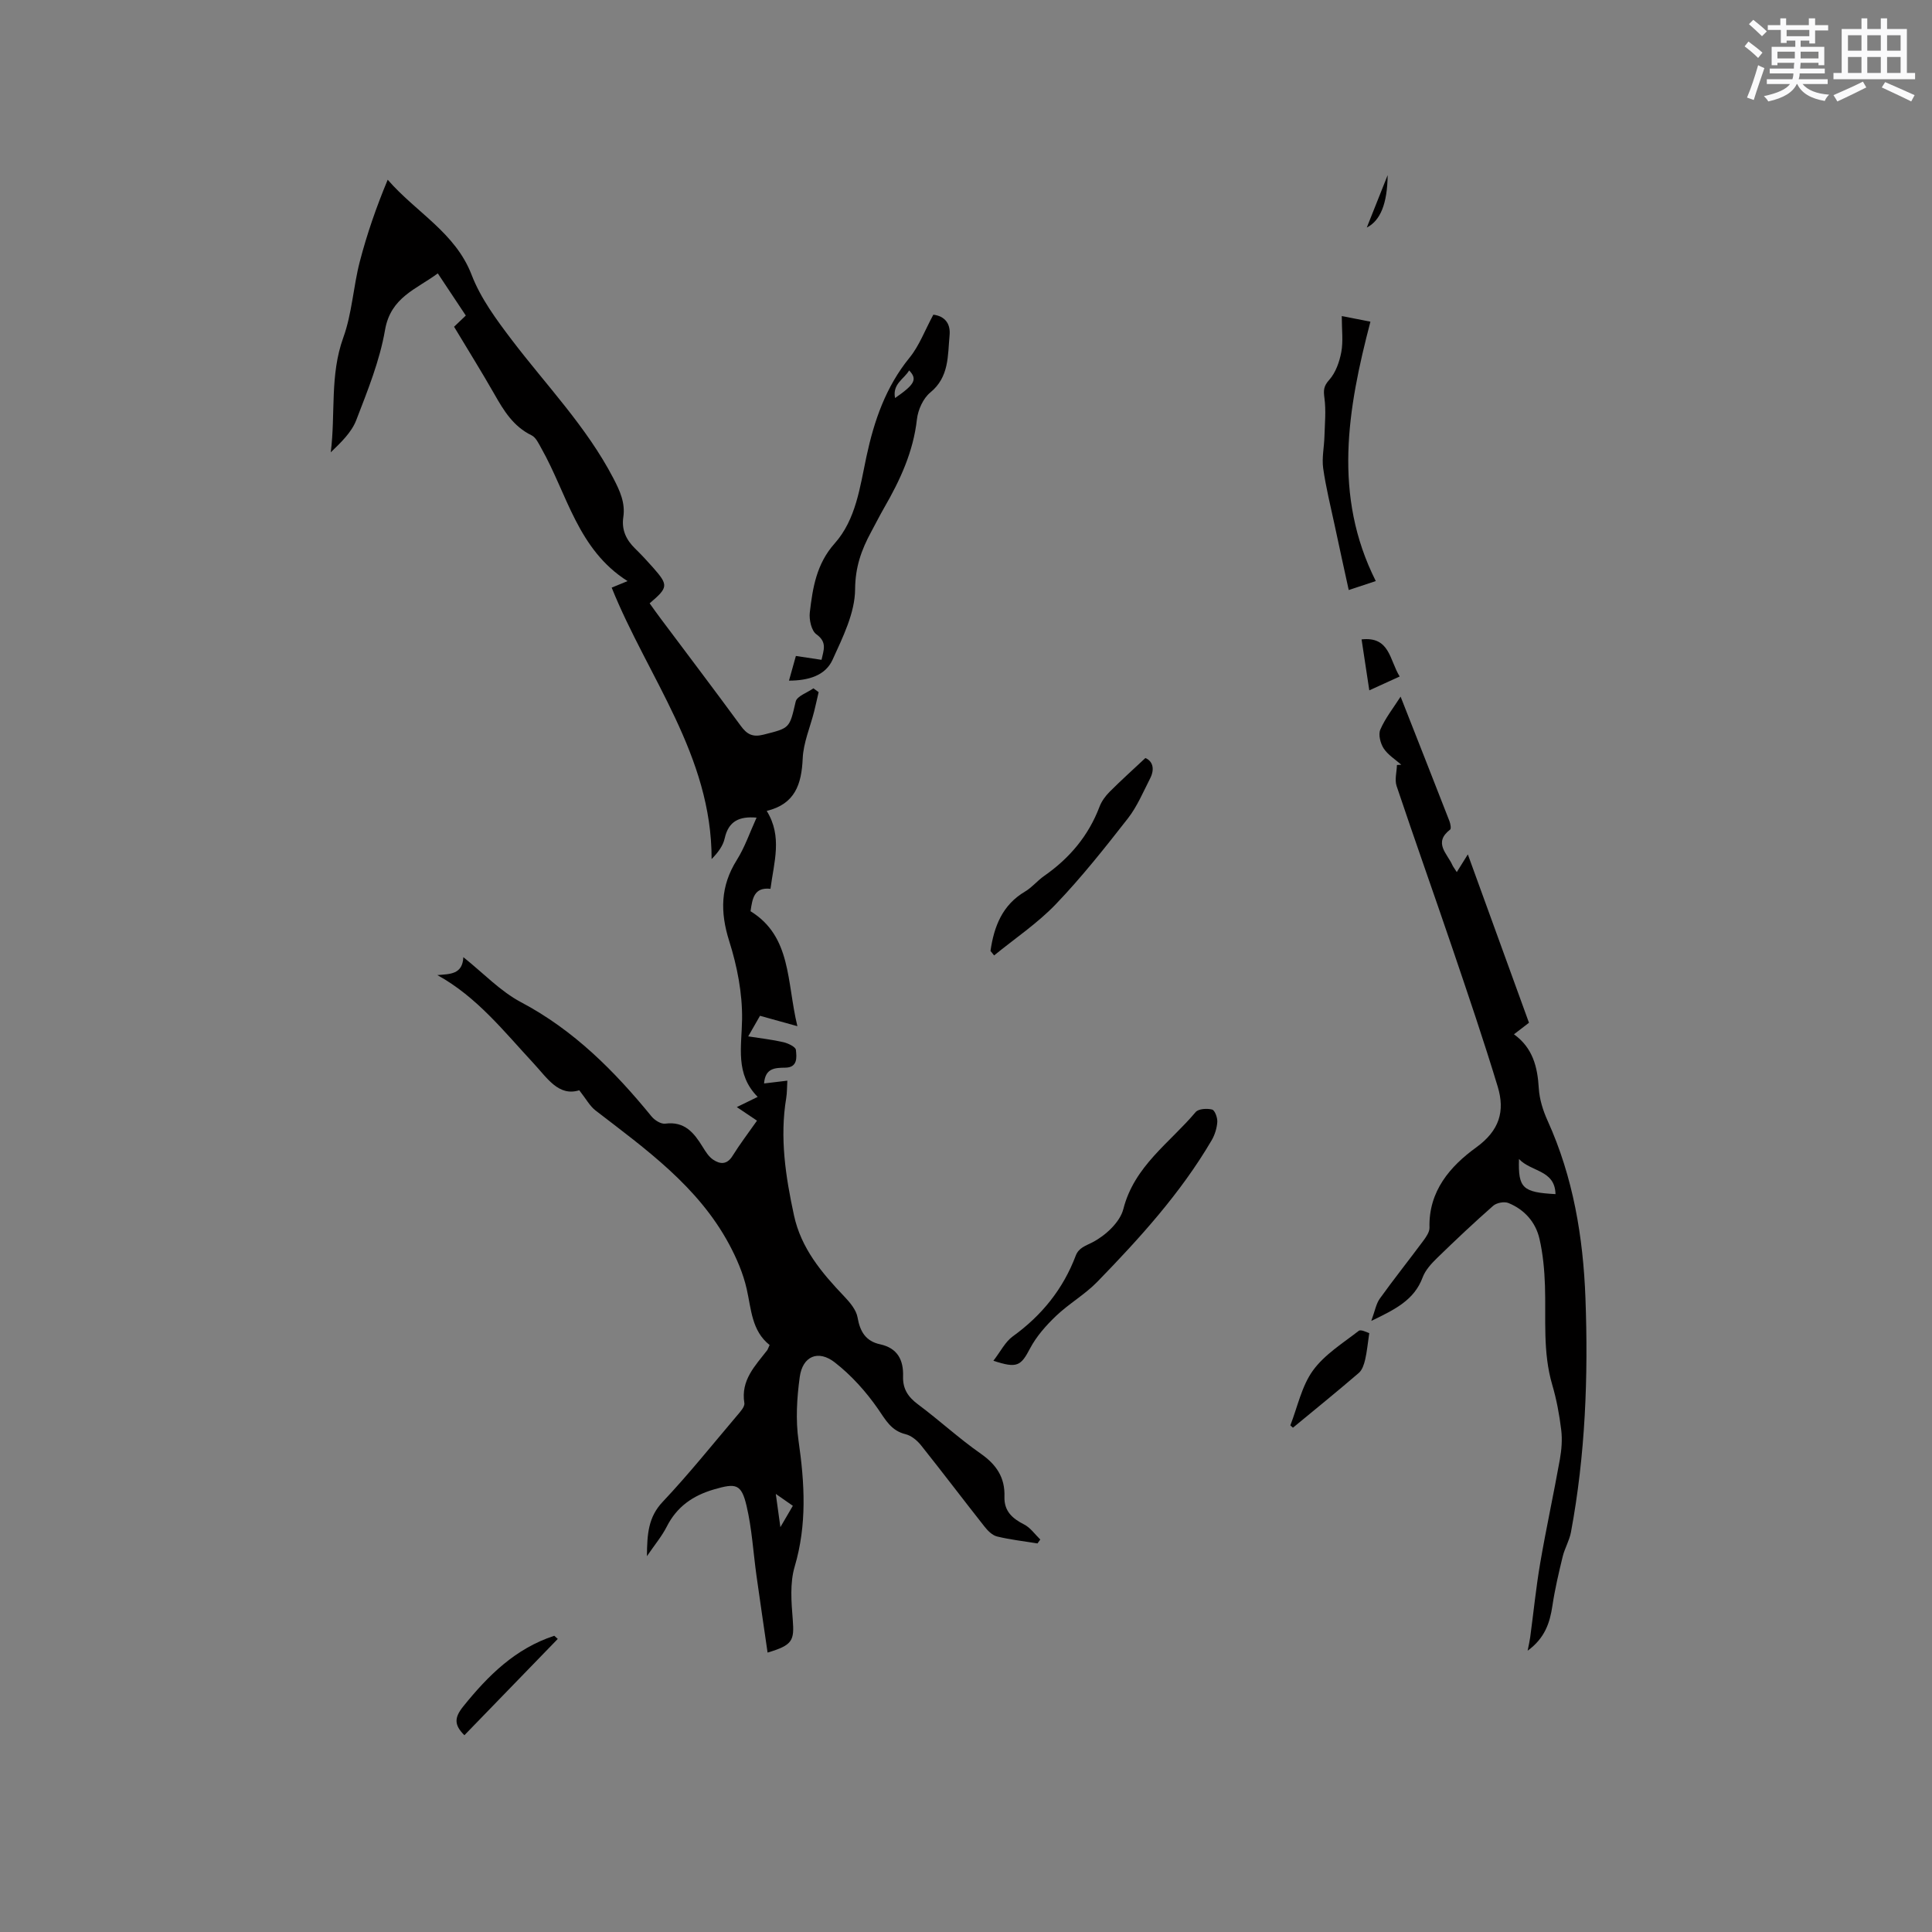 <svg enable-background="new 0 0 400 400" viewBox="0 0 400 400" xmlns="http://www.w3.org/2000/svg"><rect x="0" y="0" width="400" height="400" fill="#808080" stroke="none"/><g fill="#010000"><path d="m159.34 278.47c-3.72-2.94-3.79-7.41-4.75-11.63-.73-3.21-2.09-6.36-3.66-9.28-6.43-11.94-17.19-19.61-27.61-27.63-1.21-.93-1.99-2.43-3.39-4.2-4.3 1.33-6.63-2.54-9.49-5.61-6.1-6.56-11.67-13.7-19.89-18.24 2.64-.22 5.21-.12 5.38-3.71 4.15 3.31 7.66 7.06 11.95 9.33 10.94 5.79 19.34 14.24 27.01 23.64.64.79 1.96 1.62 2.84 1.5 4.02-.53 5.96 1.9 7.75 4.81.6.97 1.25 2.03 2.16 2.64 1.42.96 2.86 1.1 4.02-.77 1.5-2.42 3.25-4.7 5.07-7.3-1.36-.92-2.63-1.77-4.18-2.81 1.46-.71 2.63-1.29 4.32-2.11-4.7-4.74-3.31-10.37-3.23-16.08.07-5.39-1.02-10.99-2.66-16.16-1.91-6.05-1.83-11.39 1.57-16.81 1.67-2.66 2.7-5.72 4.09-8.77-3.53-.3-5.8.68-6.6 4.29-.34 1.54-1.37 2.93-2.71 4.29.04-21.44-13.23-37.67-20.69-56.2.99-.4 1.93-.79 3.29-1.35-10.33-6.53-12.49-18.01-17.85-27.49-.55-.98-1.12-2.25-2.02-2.69-3.77-1.83-5.76-5.1-7.71-8.54-2.67-4.68-5.53-9.26-8.34-13.94.8-.76 1.47-1.41 2.43-2.32-1.84-2.77-3.69-5.56-5.8-8.73-4.44 3.3-9.74 4.91-10.92 11.7-1.1 6.39-3.61 12.58-5.96 18.68-.97 2.53-3.14 4.6-5.28 6.67 1.01-7.99-.22-15.98 2.59-23.74 1.82-5.01 2.07-10.57 3.43-15.78 1.48-5.69 3.41-11.25 5.77-16.92 5.9 6.8 14.01 10.94 17.38 19.71 1.86 4.84 5.12 9.25 8.3 13.44 7.17 9.43 15.48 17.99 21.03 28.64 1.37 2.63 2.51 5.11 2.07 8.07-.39 2.67.61 4.71 2.45 6.51 1.29 1.26 2.52 2.58 3.71 3.93 3.21 3.65 3.16 4.11-.71 7.4.75 1.05 1.51 2.13 2.31 3.19 5.52 7.38 11.1 14.73 16.55 22.17 1.28 1.75 2.44 2.41 4.72 1.83 5.5-1.39 5.36-1.28 6.66-6.85.27-1.14 2.4-1.83 3.67-2.74.36.26.72.53 1.08.79-.31 1.33-.6 2.67-.93 4-.82 3.25-2.23 6.47-2.37 9.75-.24 5.3-1.56 9.41-7.45 10.84 3.3 5.32 1.49 10.61.78 16.13-3.42-.38-3.74 2.02-4.13 4.64 8.51 5.25 7.46 14.55 9.7 23.8-2.93-.81-5.13-1.42-7.74-2.15-.44.77-1.21 2.12-2.44 4.26 2.73.43 5.05.68 7.31 1.21.97.23 2.48.95 2.56 1.58.17 1.52.4 3.66-2.19 3.69-2.13.03-4.15.06-4.4 3.27 1.53-.18 3.01-.36 4.82-.58-.08 1.32-.05 2.48-.23 3.59-1.37 8.22-.13 16.26 1.6 24.27 1.47 6.84 5.73 11.9 10.38 16.78 1.19 1.25 2.52 2.81 2.79 4.39.51 2.94 1.71 4.92 4.66 5.55 3.65.79 4.87 3.3 4.76 6.65-.08 2.6 1.04 4.26 3.09 5.79 4.42 3.29 8.49 7.06 13 10.21 3.25 2.27 5.03 4.95 4.9 8.88-.1 2.99 1.6 4.52 4.08 5.78 1.3.66 2.24 2.05 3.34 3.11-.19.27-.39.54-.58.81-2.8-.46-5.63-.77-8.37-1.44-.99-.24-1.94-1.2-2.61-2.06-4.4-5.57-8.68-11.24-13.11-16.79-.8-1.01-2.01-2.03-3.21-2.32-3.01-.73-4.14-2.96-5.74-5.27-2.48-3.57-5.51-6.94-8.93-9.6-3.44-2.68-6.66-1.28-7.25 3.01-.6 4.35-.87 8.91-.25 13.22 1.27 8.8 1.77 17.37-.81 26.08-1 3.39-.68 7.3-.39 10.93.34 4.37-.01 5.29-5.21 6.84-.78-5.39-1.56-10.65-2.3-15.93-.67-4.81-.94-9.72-2.05-14.43-1.08-4.63-2.24-4.73-6.73-3.43-4.42 1.29-7.71 3.59-9.81 7.74-.99 1.95-2.43 3.66-4.09 6.09.04-4.6.27-8.09 3.27-11.26 5.38-5.7 10.29-11.84 15.37-17.83.66-.78 1.66-1.85 1.53-2.62-.77-4.74 2.23-7.69 4.73-10.93.15-.22.24-.54.5-1.08zm4.81 33.29c-1.07-.75-2.05-1.43-3.53-2.46.33 2.42.58 4.21.95 6.88 1.13-1.95 1.8-3.09 2.58-4.42z"/><path d="m289.98 144.23c3.4 8.64 6.77 17.2 10.11 25.77.21.55.4 1.56.14 1.76-3.54 2.73-.58 4.97.47 7.35.13.29.33.54.91 1.45.68-1.09 1.27-2.04 2.29-3.67 4.39 12.1 8.51 23.44 12.66 34.86-1.03.79-1.91 1.47-3.11 2.39 3.91 2.82 4.88 6.77 5.14 11.18.14 2.27.87 4.61 1.82 6.7 5.3 11.69 7.37 24.09 7.84 36.75.6 16.23-.01 32.43-3 48.45-.32 1.73-1.29 3.32-1.71 5.04-.82 3.38-1.62 6.77-2.13 10.2-.53 3.57-1.59 6.72-5.13 9.3.25-1.28.43-2.03.53-2.78.69-5.11 1.2-10.26 2.07-15.34 1.23-7.18 2.79-14.3 4.07-21.47.36-2.01.53-4.14.28-6.15-.38-3.14-.97-6.3-1.86-9.33-1.98-6.75-1.28-13.63-1.5-20.48-.11-3.26-.41-6.57-1.14-9.74-.8-3.45-3.11-6.05-6.43-7.4-.86-.35-2.45-.05-3.16.58-3.97 3.49-7.82 7.12-11.61 10.81-1.19 1.16-2.43 2.51-2.99 4.02-1.74 4.67-5.65 6.6-10.63 9 .77-2.1 1-3.55 1.76-4.61 2.9-4.04 6.01-7.94 8.98-11.94.6-.81 1.34-1.85 1.31-2.77-.21-7.56 4.31-12.72 9.66-16.59 4.87-3.53 5.99-7.55 4.47-12.58-2.91-9.61-6.15-19.12-9.38-28.64-3.81-11.22-7.79-22.38-11.56-33.62-.43-1.3.03-2.89.07-4.35.3-.02.6-.04.9-.05-1.24-1.1-2.76-2.03-3.64-3.37-.68-1.05-1.15-2.87-.7-3.9 1.02-2.37 2.69-4.47 4.2-6.83zm24.51 95.73c-.19 6.04.76 6.9 7.56 7.27-.11-5.04-5.02-4.56-7.56-7.27z"/><path d="m193.24 65.15c2.35.3 3.59 1.81 3.36 4.27-.4 4.22-.05 8.62-4 11.85-1.48 1.21-2.54 3.59-2.76 5.54-.75 6.72-3.48 12.6-6.79 18.33-.95 1.65-1.8 3.36-2.71 5.03-2 3.69-3.27 7.24-3.3 11.83-.03 4.89-2.54 9.92-4.66 14.58-1.5 3.3-4.97 4.32-9.03 4.34.5-1.78.93-3.32 1.43-5.11 1.83.27 3.47.52 5.31.8.42-2.01 1.23-3.64-1.07-5.29-1.03-.74-1.53-3.03-1.36-4.51.6-5.11 1.37-10.06 5.15-14.3 4.43-4.98 5.23-11.69 6.58-17.99 1.59-7.42 3.99-14.4 8.9-20.44 2.03-2.48 3.18-5.66 4.95-8.93zm-5.01 11.54c-1.05 1.8-3.5 2.78-2.92 5.72 4.11-2.84 4.66-3.89 2.92-5.72z"/><path d="m205.67 281.73c1.5-1.94 2.45-3.92 4.02-5.05 6-4.33 10.41-9.79 13.03-16.71.61-1.61 1.95-1.99 3.46-2.76 2.67-1.38 5.7-4.15 6.4-6.9 2.27-8.91 9.61-13.69 14.96-20.06.58-.7 2.36-.8 3.41-.53.57.14 1.13 1.69 1.08 2.56-.09 1.29-.51 2.67-1.17 3.8-6.42 10.95-14.89 20.26-23.67 29.3-2.56 2.63-5.87 4.52-8.54 7.06-2.07 1.98-4.07 4.23-5.39 6.74-1.9 3.6-2.64 4.19-7.59 2.55z"/><path d="m277.8 65.44c2.27.44 3.79.74 5.93 1.16-4.73 18.06-7.81 35.96 1.11 53.7-2.04.68-3.6 1.2-5.6 1.86-1.01-4.63-1.98-9.01-2.91-13.4-.84-3.93-1.82-7.84-2.38-11.81-.3-2.13.2-4.37.26-6.57.08-2.66.35-5.36 0-7.97-.21-1.6-.19-2.45 1-3.77 1.33-1.49 2.11-3.72 2.49-5.74.42-2.24.1-4.61.1-7.46z"/><path d="m205.07 196.88c.73-5.06 2.44-9.51 7.16-12.3 1.44-.85 2.54-2.24 3.93-3.21 5.25-3.66 9.19-8.3 11.48-14.34.43-1.14 1.22-2.22 2.09-3.09 2.29-2.3 4.72-4.48 7.41-7 1.44.6 2.03 2.17.98 4.23-1.44 2.81-2.69 5.82-4.61 8.28-4.75 6.08-9.56 12.16-14.89 17.73-3.81 3.98-8.5 7.12-12.8 10.63-.27-.32-.51-.62-.75-.93z"/><path d="m267.15 295.11c1.49-3.82 2.34-8.11 4.66-11.33 2.39-3.32 6.18-5.67 9.5-8.24.47-.37 1.81.38 2.18.47-.32 2.15-.47 3.85-.85 5.49-.23.97-.6 2.13-1.3 2.74-4.49 3.86-9.08 7.58-13.65 11.35-.18-.16-.36-.32-.54-.48z"/><path d="m115.48 339.32c-6.41 6.62-12.83 13.23-19.33 19.94-2.16-2.13-2.1-3.65-.25-5.95 5.16-6.41 10.8-12.01 18.86-14.64.25.22.48.43.72.65z"/><path d="m289.79 140.06c-2.25 1.02-4.12 1.88-6.29 2.87-.57-3.74-1.08-7.11-1.6-10.55 5.88-.65 5.77 4.29 7.89 7.68z"/><path d="m287.3 36.26c-.07 5.91-1.51 9.43-4.32 10.85 1.44-3.61 2.88-7.23 4.32-10.85z"/></g><path d="m361.2 9.6.8-1c.9.7 1.9 1.4 2.9 2.3l-.9 1.1c-1-1-2-1.8-2.8-2.4zm.5 10.6c.9-2.1 1.6-4.3 2.3-6.7.4.2.8.4 1.3.6-.7 2.1-1.5 4.3-2.2 6.6zm.4-15.2.9-.9c1 .8 2 1.6 2.8 2.4l-1 1c-.9-.9-1.8-1.7-2.7-2.5zm12.5-1.2h1.2v1.4h2.7v1.1h-2.7v2.7h-1.2v-.6h-1.8v1.3h4.9v3.8h-1.2v-.5h-3.7c0 .4-.1.9-.1 1.2h5.1v1h-5.2c0 .5-.1.9-.2 1.2h6v1h-5.2c1.1 1.3 2.9 2 5.5 2.2-.4.4-.7.8-.9 1.3-2.9-.5-4.8-1.6-5.7-3.5h-.1c-.8 1.7-2.7 2.9-5.9 3.6-.2-.4-.6-.8-.9-1.1 2.8-.6 4.6-1.4 5.4-2.5h-4.8v-1h5.3c.1-.3.2-.7.2-1.2h-4.9v-1h5c0-.4 0-.8.1-1.2h-3.5v.5h-1.2v-3.8h4.9v-1.3h-1.8v.5h-1.2v-2.7h-2.7v-1h2.6v-1.4h1.2v1.4h4.7v-1.4zm-6.6 8.3h3.6c0-.4 0-.9 0-1.4h-3.6zm1.9-4.6h4.7v-1.3h-4.7zm6.6 3.2h-3.7v1.4h3.7z" fill="#fafafb"/><path d="m385.3 3.8h1.3v2.2h2.8v-2.2h1.3v2.2h4.1v9.1h1.7v1.3h-16.9v-1.3h1.7v-9.1h4.1v-2.2zm.4 13.1.7 1.2c-1.8.9-3.8 1.9-6 2.9-.2-.4-.5-.8-.8-1.3 2.3-1 4.3-1.9 6.1-2.8zm-3.1-6.4h2.8v-3.2h-2.8zm0 4.6h2.8v-3.3h-2.8zm4-4.6h2.8v-3.2h-2.8zm0 4.6h2.8v-3.3h-2.8zm3.7 1.9c2.1.9 4.1 1.8 6.1 2.7l-.7 1.3c-2.2-1.1-4.2-2-6.1-2.9zm3.2-9.7h-2.8v3.2h2.8zm-2.8 7.8h2.8v-3.3h-2.8z" fill="#fafafb"/></svg>